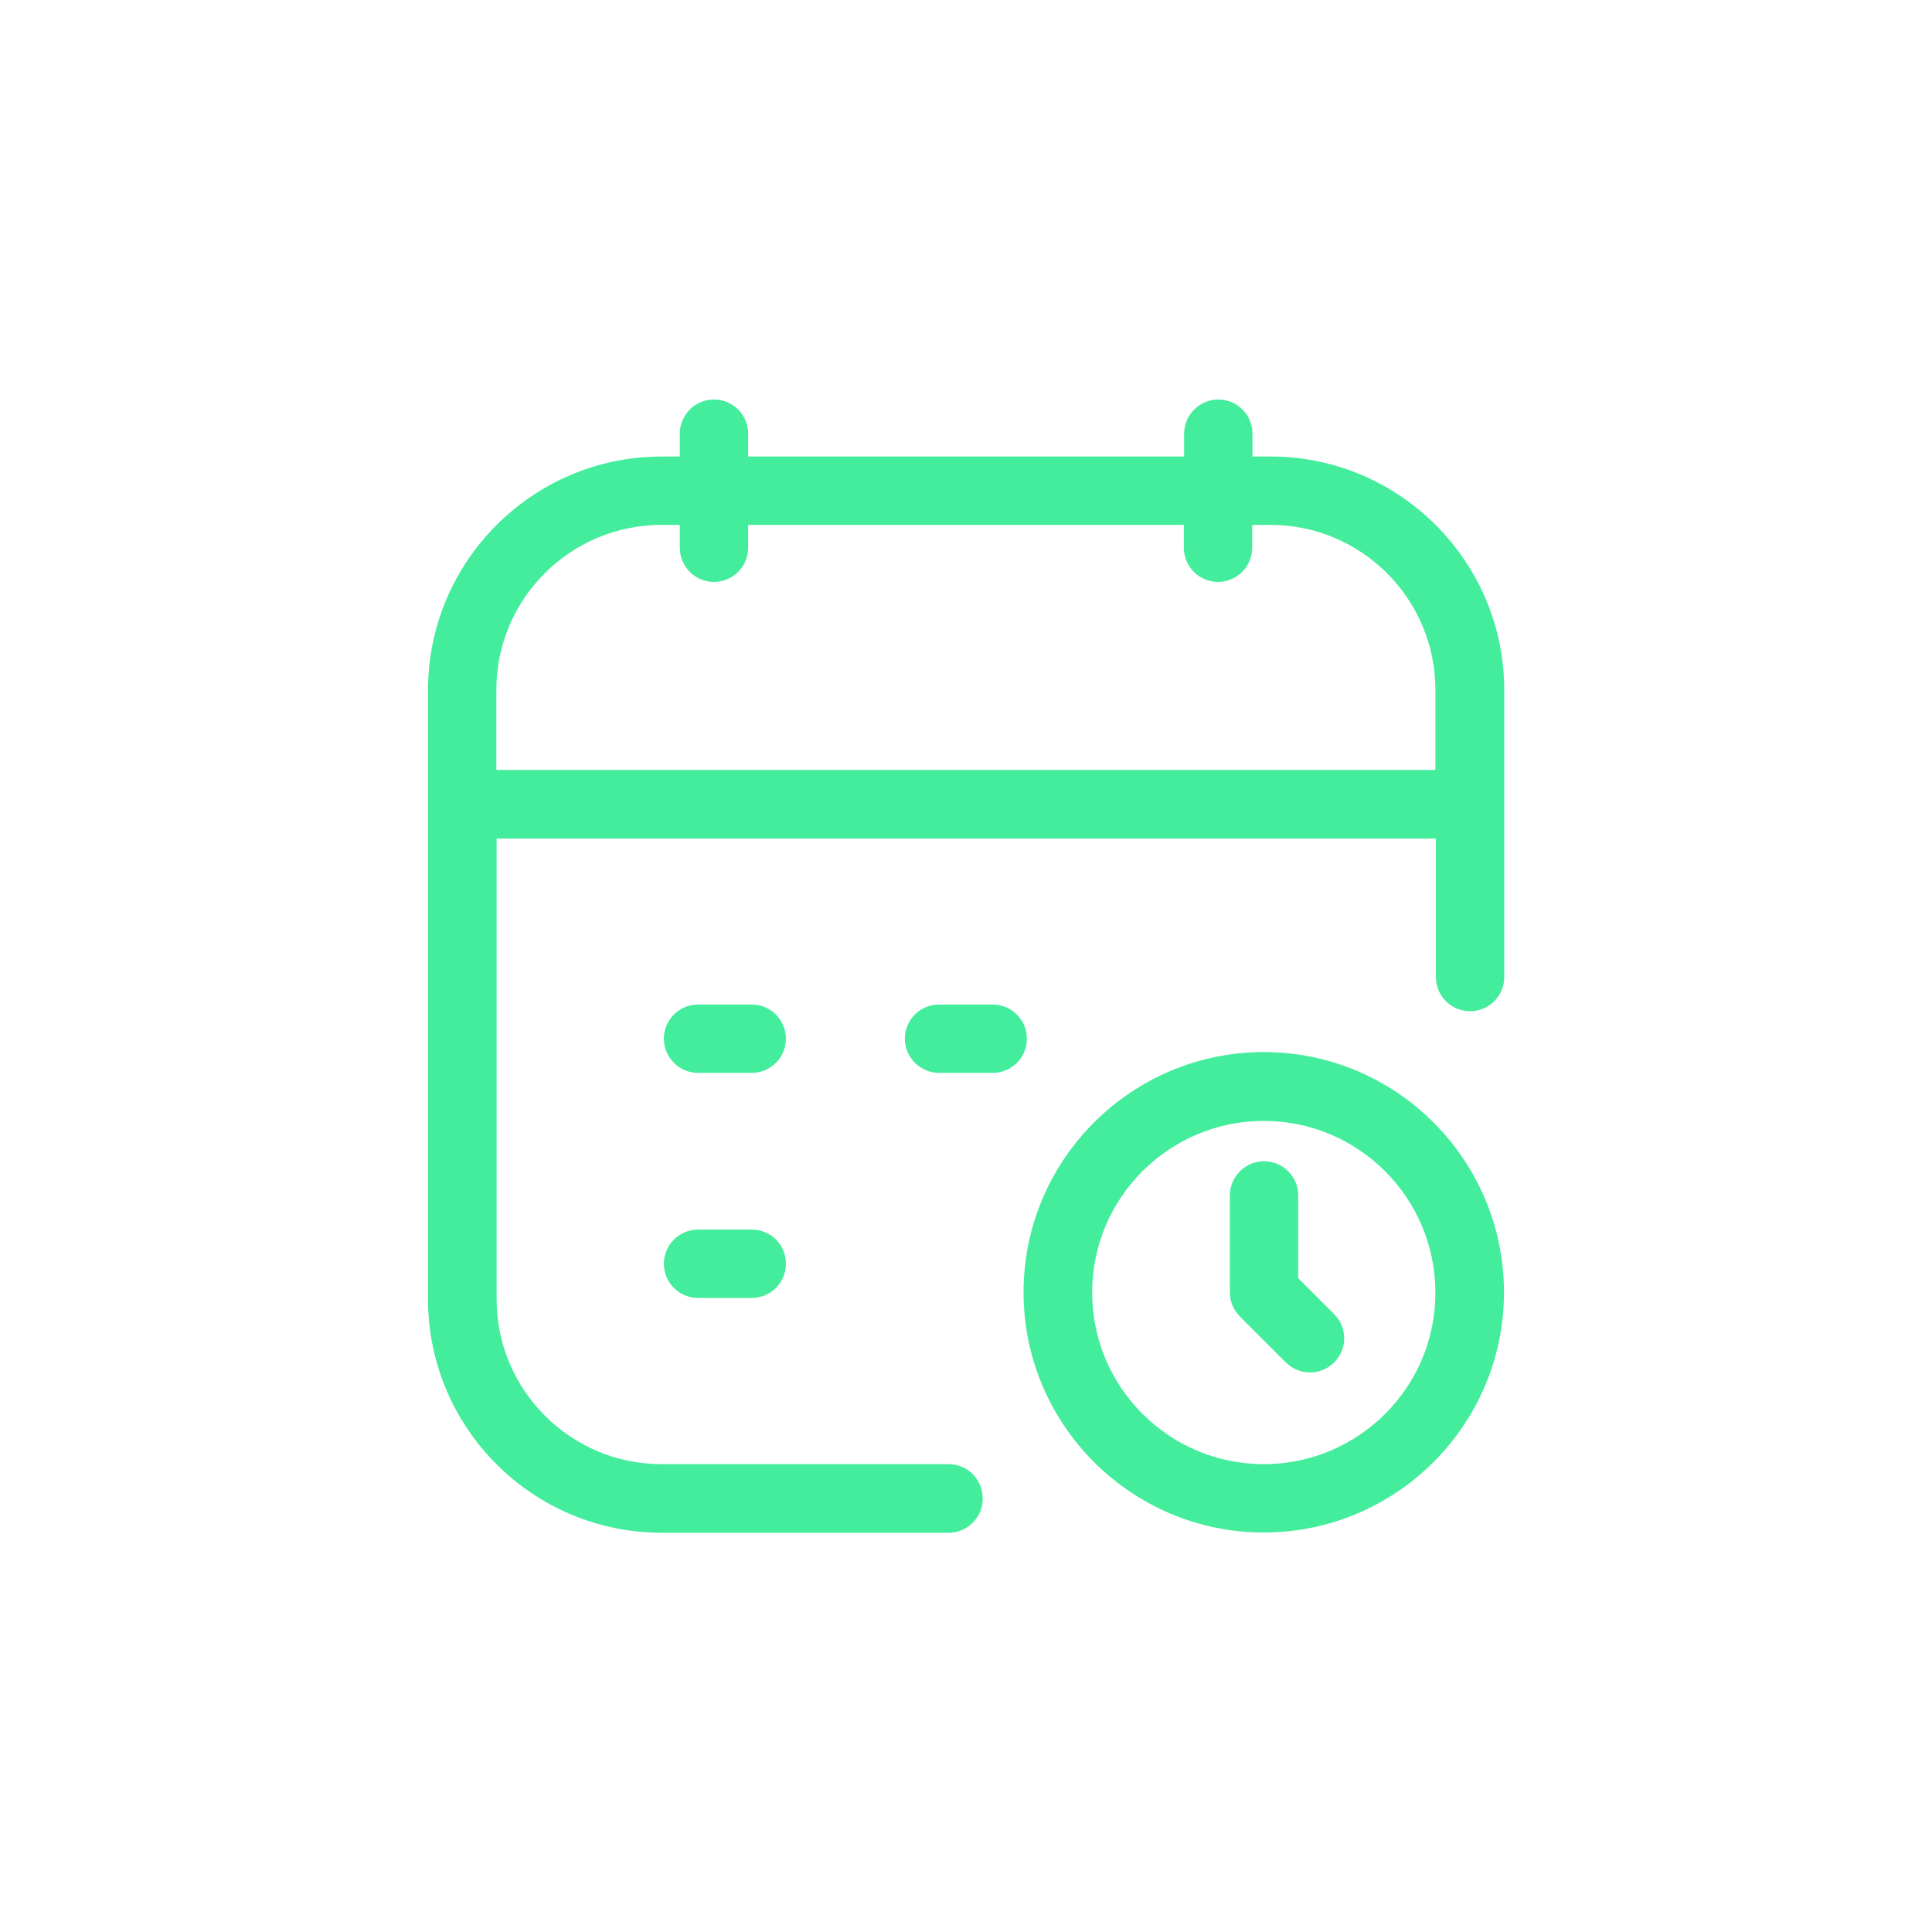 <svg xmlns="http://www.w3.org/2000/svg" xmlns:xlink="http://www.w3.org/1999/xlink" id="Layer_1" x="0px" y="0px" viewBox="0 0 752 752" style="enable-background:new 0 0 752 752;" xml:space="preserve"><style type="text/css">	.st0{fill:#43ED9C;}</style><g>	<path class="st0" d="M369.2,569.9H257.5c-35.4,0-64.2-28.8-64.2-64.2l0-179.3h365.6v53.9c0,7.4,6,13.3,13.3,13.3  c7.4,0,13.3-6,13.3-13.3l0-111.7c0-50.1-40.8-90.9-90.9-90.9h-7.1v-8.9c0-7.4-6-13.3-13.3-13.3s-13.3,6-13.3,13.3v8.9H291.2v-8.9  c0-7.4-6-13.3-13.3-13.3c-7.4,0-13.3,6-13.3,13.3v8.9h-7.1c-50.1,0-90.9,40.8-90.9,90.9v237.1c0,50.1,40.8,90.9,90.9,90.9h111.7  c7.4,0,13.3-6,13.3-13.3C382.5,575.8,376.6,569.9,369.2,569.9L369.2,569.9z M257.5,204.3h7.1v8.9c0,7.4,6,13.3,13.3,13.3  c7.4,0,13.3-6,13.3-13.3v-8.9h169.6v8.9c0,7.4,6,13.3,13.3,13.3s13.3-6,13.3-13.3v-8.9h7.1c35.4,0,64.2,28.8,64.2,64.2v31.2  l-365.5,0v-31.2C193.2,233.1,222,204.3,257.5,204.3L257.5,204.3z"></path>	<path class="st0" d="M292.6,391h-20.9c-7.4,0-13.3,6-13.3,13.3s6,13.3,13.3,13.3h20.9c7.4,0,13.3-6,13.3-13.3S300,391,292.6,391z"></path>	<path class="st0" d="M386.4,391h-20.9c-7.4,0-13.3,6-13.3,13.3s6,13.3,13.3,13.3h20.9c7.4,0,13.3-6,13.3-13.3S393.8,391,386.4,391z  "></path>	<path class="st0" d="M292.6,478.6h-20.9c-7.4,0-13.3,6-13.3,13.3c0,7.4,6,13.3,13.3,13.3h20.9c7.4,0,13.3-6,13.3-13.3  C306,484.6,300,478.6,292.6,478.6z"></path>	<path class="st0" d="M491.9,409.5c-51.5,0-93.5,41.9-93.5,93.5c0,51.5,41.9,93.5,93.5,93.5c51.5,0,93.5-41.9,93.5-93.5  C585.4,451.5,543.5,409.5,491.9,409.5L491.9,409.5z M491.9,569.9c-36.9,0-66.8-30-66.8-66.8c0-36.9,30-66.8,66.8-66.8  c36.9,0,66.8,30,66.8,66.8C558.8,539.9,528.8,569.9,491.9,569.9L491.9,569.9z"></path>	<path class="st0" d="M505.3,497.5v-32.2c0-7.4-6-13.3-13.3-13.3s-13.3,6-13.3,13.3V503c0,3.5,1.4,6.9,3.9,9.4l17.9,17.9  c2.6,2.6,6,3.9,9.4,3.9c3.4,0,6.8-1.3,9.4-3.9c5.2-5.2,5.2-13.6,0-18.8L505.3,497.5z"></path></g></svg>